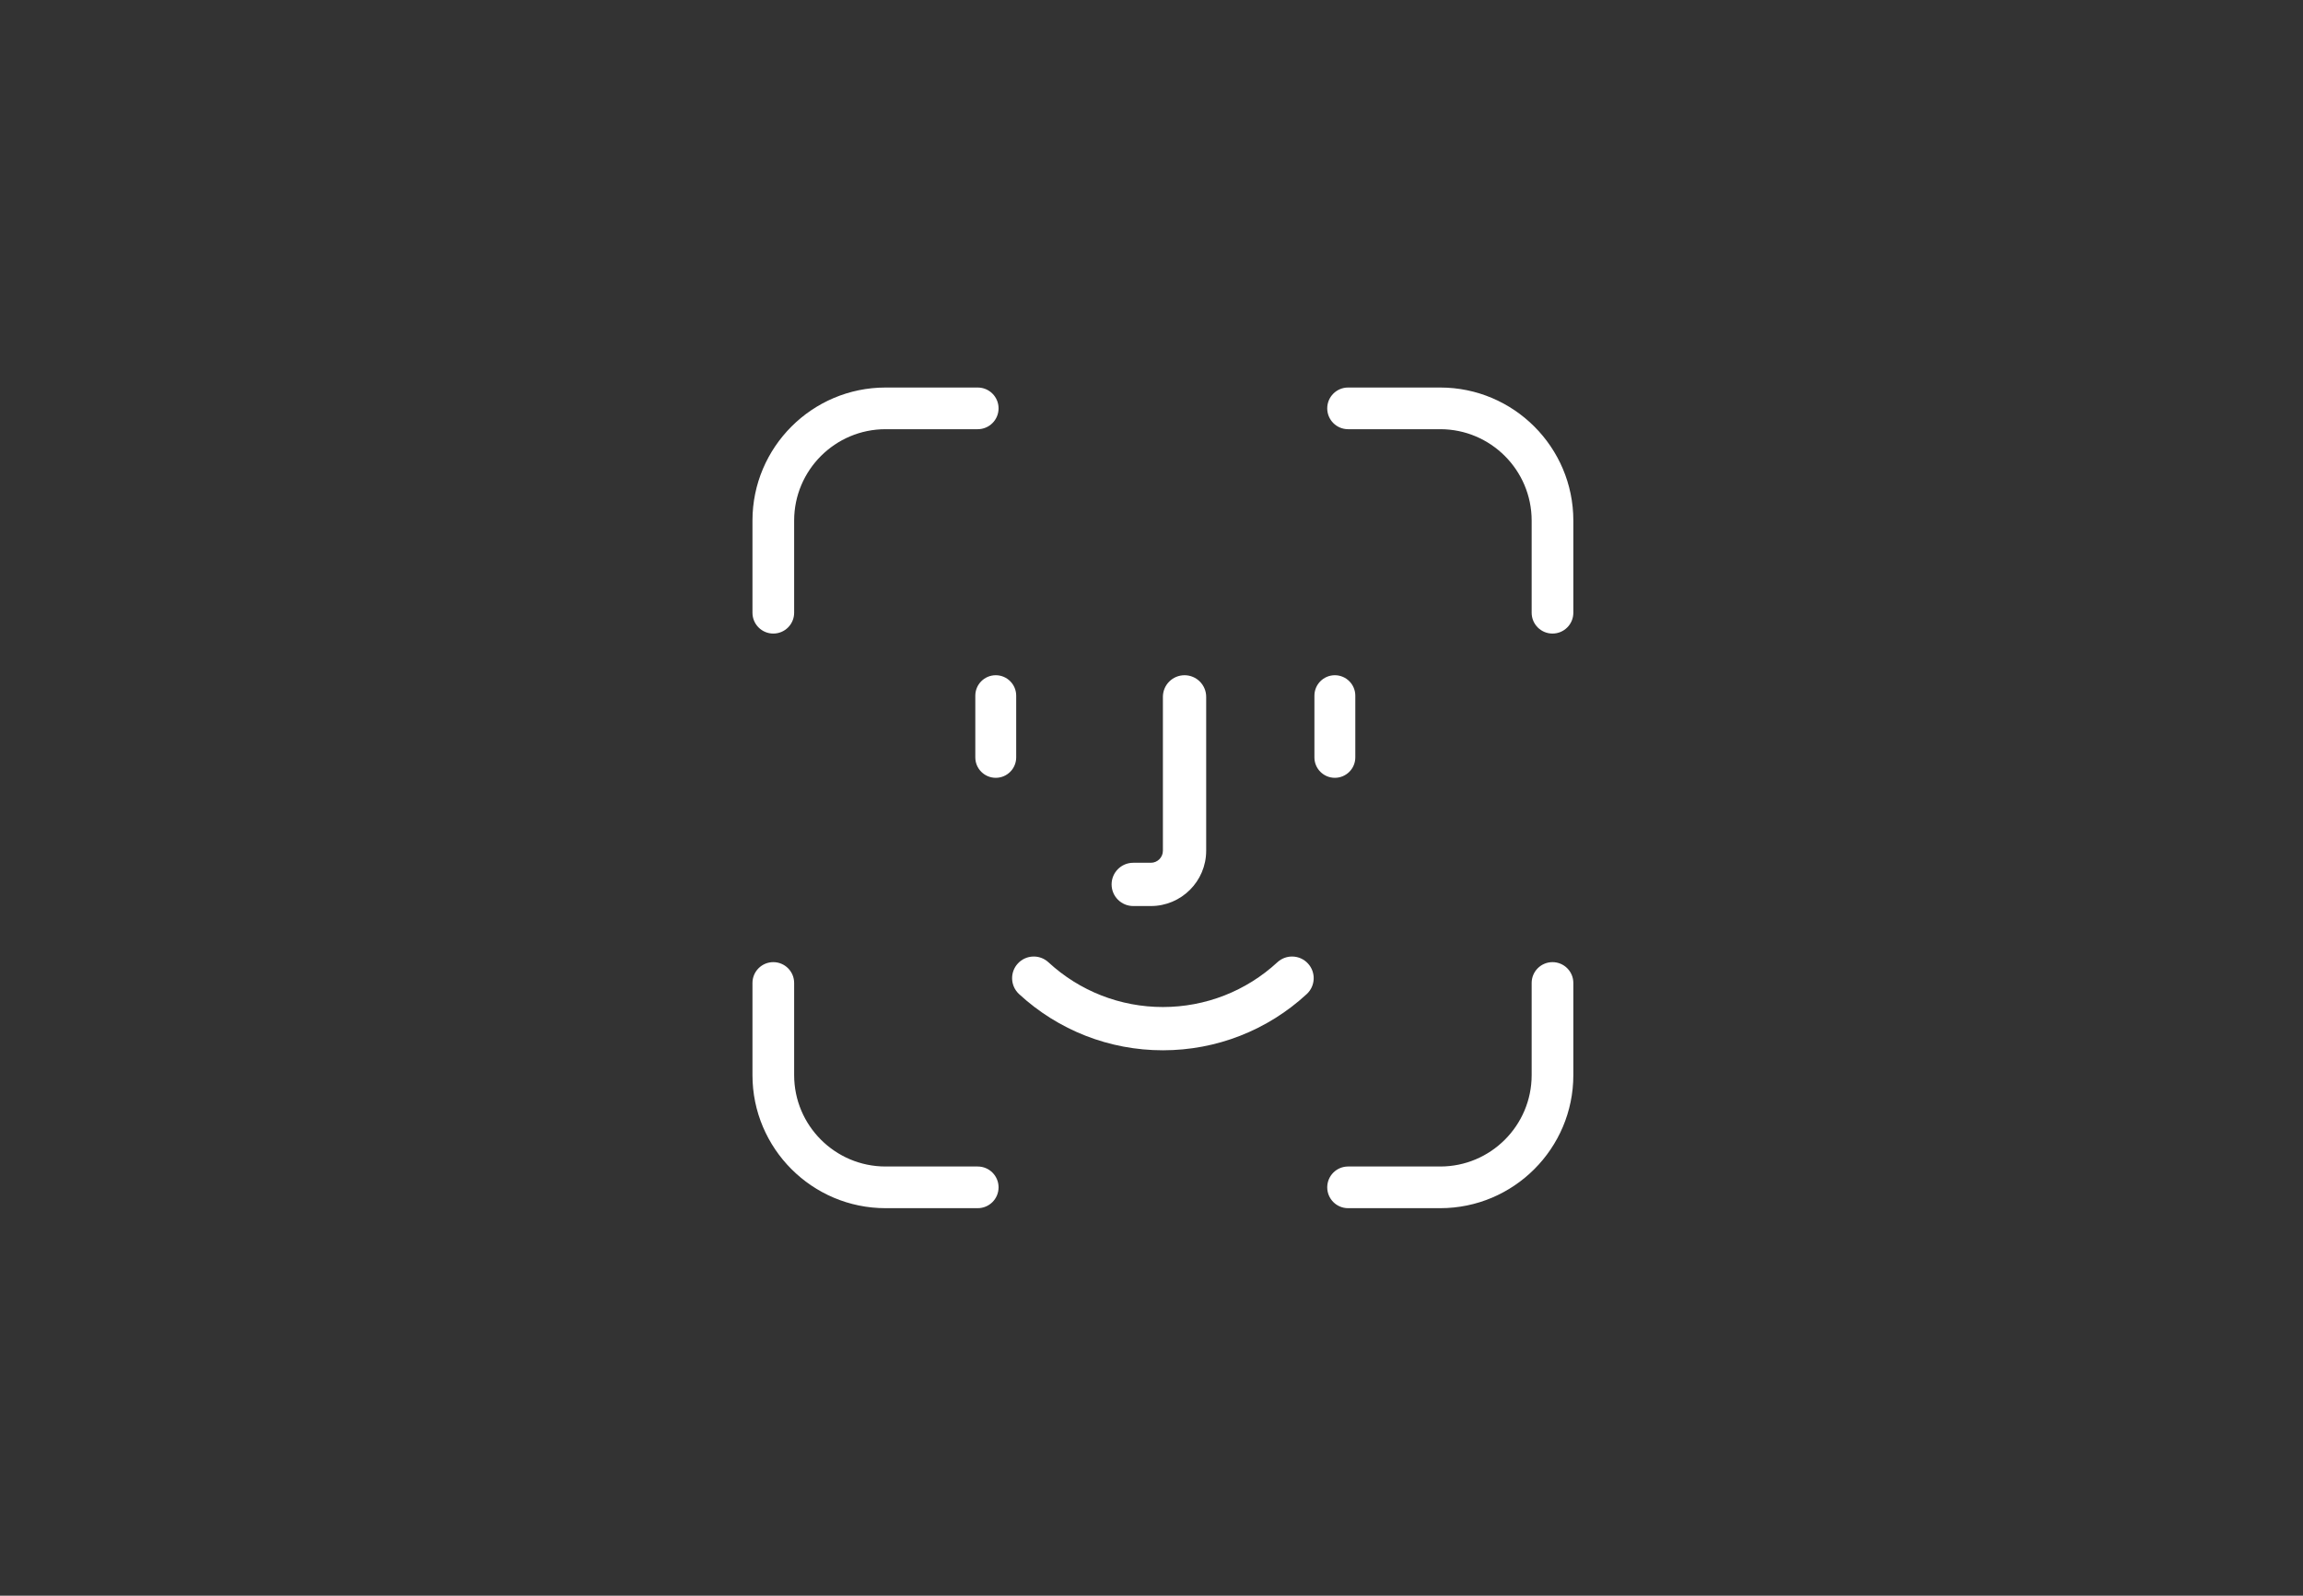 <svg width="101" height="70" viewBox="0 0 101 70" fill="none" xmlns="http://www.w3.org/2000/svg">
<rect x="0" y="0" width="101" height="70" fill="#333333" stroke="none"/>
<path fill-rule="evenodd" clip-rule="evenodd" d="M34.828 26.879V22.836C34.828 20.626 36.626 18.828 38.836 18.828H42.879C43.384 18.828 43.793 18.419 43.793 17.914C43.793 17.409 43.384 17 42.879 17H38.836C35.618 17 33 19.618 33 22.836V26.879C33 27.384 33.409 27.793 33.914 27.793C34.419 27.793 34.828 27.384 34.828 26.879ZM42.879 51.172C43.384 51.172 43.793 51.581 43.793 52.086C43.793 52.591 43.384 53 42.879 53H38.836C35.618 53 33 50.382 33 47.164V43.121C33 42.616 33.409 42.207 33.914 42.207C34.419 42.207 34.828 42.616 34.828 43.121V47.164C34.828 49.374 36.626 51.172 38.836 51.172H42.879ZM69 43.121V47.164C69 50.382 66.382 53 63.164 53H59.121C58.616 53 58.207 52.591 58.207 52.086C58.207 51.581 58.616 51.172 59.121 51.172H63.164C65.374 51.172 67.172 49.374 67.172 47.164V43.121C67.172 42.616 67.581 42.207 68.086 42.207C68.591 42.207 69 42.616 69 43.121ZM69 22.836V26.879C69 27.384 68.591 27.793 68.086 27.793C67.581 27.793 67.172 27.384 67.172 26.879V22.836C67.172 20.626 65.374 18.828 63.164 18.828H59.121C58.616 18.828 58.207 18.419 58.207 17.914C58.207 17.409 58.616 17 59.121 17H63.164C66.382 17 69 19.618 69 22.836ZM57.308 43.608C57.693 43.252 57.717 42.651 57.361 42.266C57.005 41.881 56.405 41.857 56.02 42.213C54.65 43.479 52.867 44.176 51 44.176C49.133 44.176 47.35 43.479 45.98 42.213C45.595 41.857 44.995 41.881 44.639 42.266C44.283 42.651 44.307 43.252 44.692 43.608C46.414 45.198 48.654 46.074 51 46.074C53.346 46.074 55.586 45.198 57.308 43.608ZM52.898 30.57V37.32C52.898 38.658 51.81 39.746 50.473 39.746H49.699C49.175 39.746 48.75 39.321 48.75 38.797C48.75 38.273 49.175 37.848 49.699 37.848H50.473C50.763 37.848 51 37.611 51 37.32V30.57C51 30.046 51.425 29.621 51.949 29.621C52.474 29.621 52.898 30.046 52.898 30.57ZM59.438 33.225V30.518C59.438 30.023 59.036 29.621 58.541 29.621C58.046 29.621 57.645 30.023 57.645 30.518V33.225C57.645 33.72 58.046 34.121 58.541 34.121C59.036 34.121 59.438 33.72 59.438 33.225ZM42.773 33.225C42.773 33.72 43.175 34.121 43.67 34.121C44.165 34.121 44.566 33.72 44.566 33.225V30.518C44.566 30.023 44.165 29.621 43.67 29.621C43.175 29.621 42.773 30.023 42.773 30.518V33.225Z" fill="white"/>
</svg>
